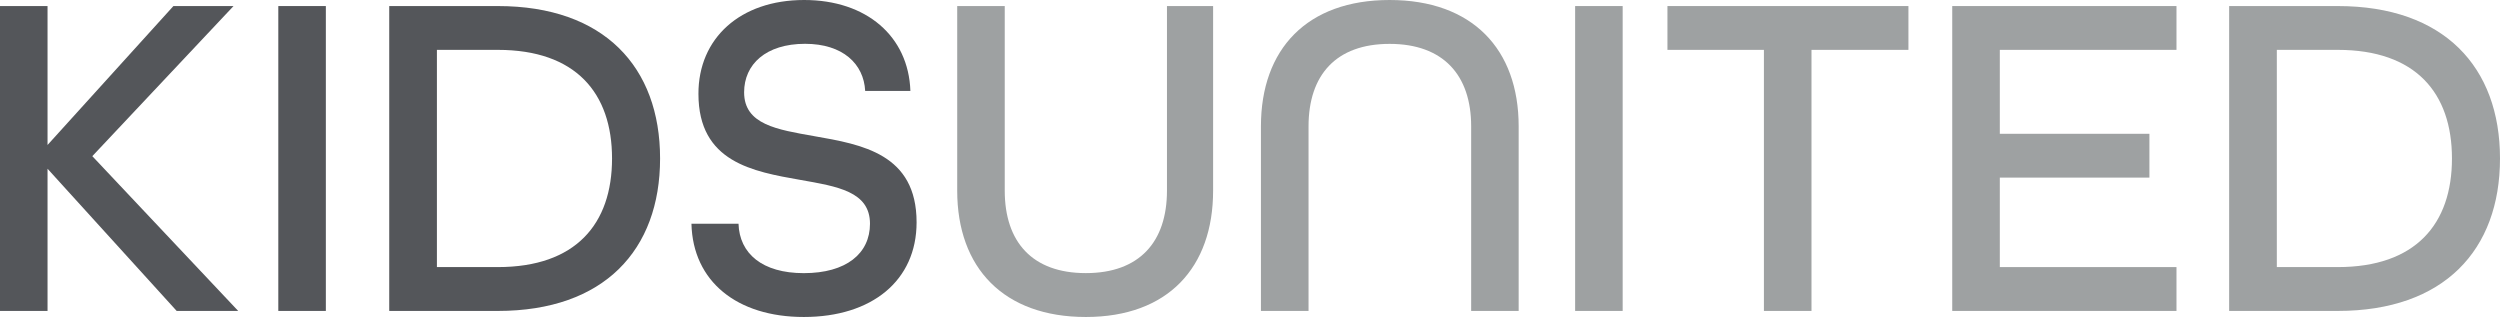 <svg xmlns="http://www.w3.org/2000/svg" xmlns:xlink="http://www.w3.org/1999/xlink" viewBox="0 0 697.34 88.42"><defs><style>.cls-1{fill:none;}.cls-2{fill:#54565a;}.cls-3{clip-path:url(#clip-path);}.cls-4{fill:#9ea1a2;}</style><clipPath id="clip-path" transform="translate(0 0)"><rect class="cls-1" width="697.34" height="88.42"/></clipPath></defs><g id="Слой_2" data-name="Слой 2"><g id="Слой_1-2" data-name="Слой 1"><polygon class="cls-2" points="48.37 1.69 13.26 40.44 13.26 1.69 0 1.69 0 86.73 13.26 86.73 13.26 47.07 49.28 86.73 66.44 86.73 25.75 43.56 65.14 1.69 48.37 1.69"/><rect class="cls-2" x="77.63" y="1.69" width="13.26" height="85.04"/><g class="cls-3"><path class="cls-2" d="M108.57,1.69h30.3c29.64,0,45.25,17,45.25,42.52s-15.61,42.52-45.25,42.52h-30.3Zm30.3,72.81c21.71,0,31.85-12,31.85-30.29s-10.14-30.3-31.85-30.3h-17V74.5Z" transform="translate(0 0)"/><path class="cls-2" d="M192.83,62.41H206c.26,8.32,6.63,13.78,18.21,13.78,11.83,0,18.46-5.46,18.46-13.78,0-9-9.1-10.4-19.37-12.22-13.27-2.34-28.48-4.94-28.48-24C194.78,10.66,206.48,0,224.3,0c17.42,0,29.12,10.14,29.64,25.36H241.33c-.39-7.55-6.24-13.14-16.77-13.14-10.93,0-17,5.72-17,13.53,0,9,9.23,10.4,19.51,12.22,13.39,2.34,28.6,4.94,28.6,24.05,0,16.26-12.48,26.4-31.46,26.4-18.6,0-30.95-9.89-31.34-26" transform="translate(0 0)"/><path class="cls-4" d="M267,53.18V1.69h13.26V53.18c0,14.3,7.67,23,22.62,23s22.63-8.71,22.63-23V1.69h12.87V53.18c0,21.45-12.61,35.24-35.5,35.24S267,74.76,267,53.18" transform="translate(0 0)"/><path class="cls-4" d="M351.72,35.24C351.72,13.65,364.6,0,387.61,0s36,13.65,36,35.24V86.73H410.36V35.24c0-14.31-7.8-23-22.75-23S365,20.93,365,35.24V86.73H351.72Z" transform="translate(0 0)"/><rect class="cls-4" x="439.36" y="1.69" width="13.26" height="85.04"/><polygon class="cls-4" points="492.02 13.91 465.11 13.91 465.11 1.69 532.33 1.69 532.33 13.91 505.29 13.91 505.29 86.73 492.02 86.73 492.02 13.91"/><polygon class="cls-4" points="544.55 1.69 607.1 1.69 607.1 13.91 557.82 13.91 557.82 37.32 599.55 37.32 599.55 49.54 557.82 49.54 557.82 74.5 607.1 74.5 607.1 86.73 544.55 86.73 544.55 1.69"/><path class="cls-4" d="M621.79,1.69h30.3c29.64,0,45.25,17,45.25,42.52s-15.61,42.52-45.25,42.52h-30.3Zm30.3,72.81c21.71,0,31.85-12,31.85-30.29s-10.14-30.3-31.85-30.3h-17V74.5Z" transform="translate(0 0)"/></g></g></g></svg>